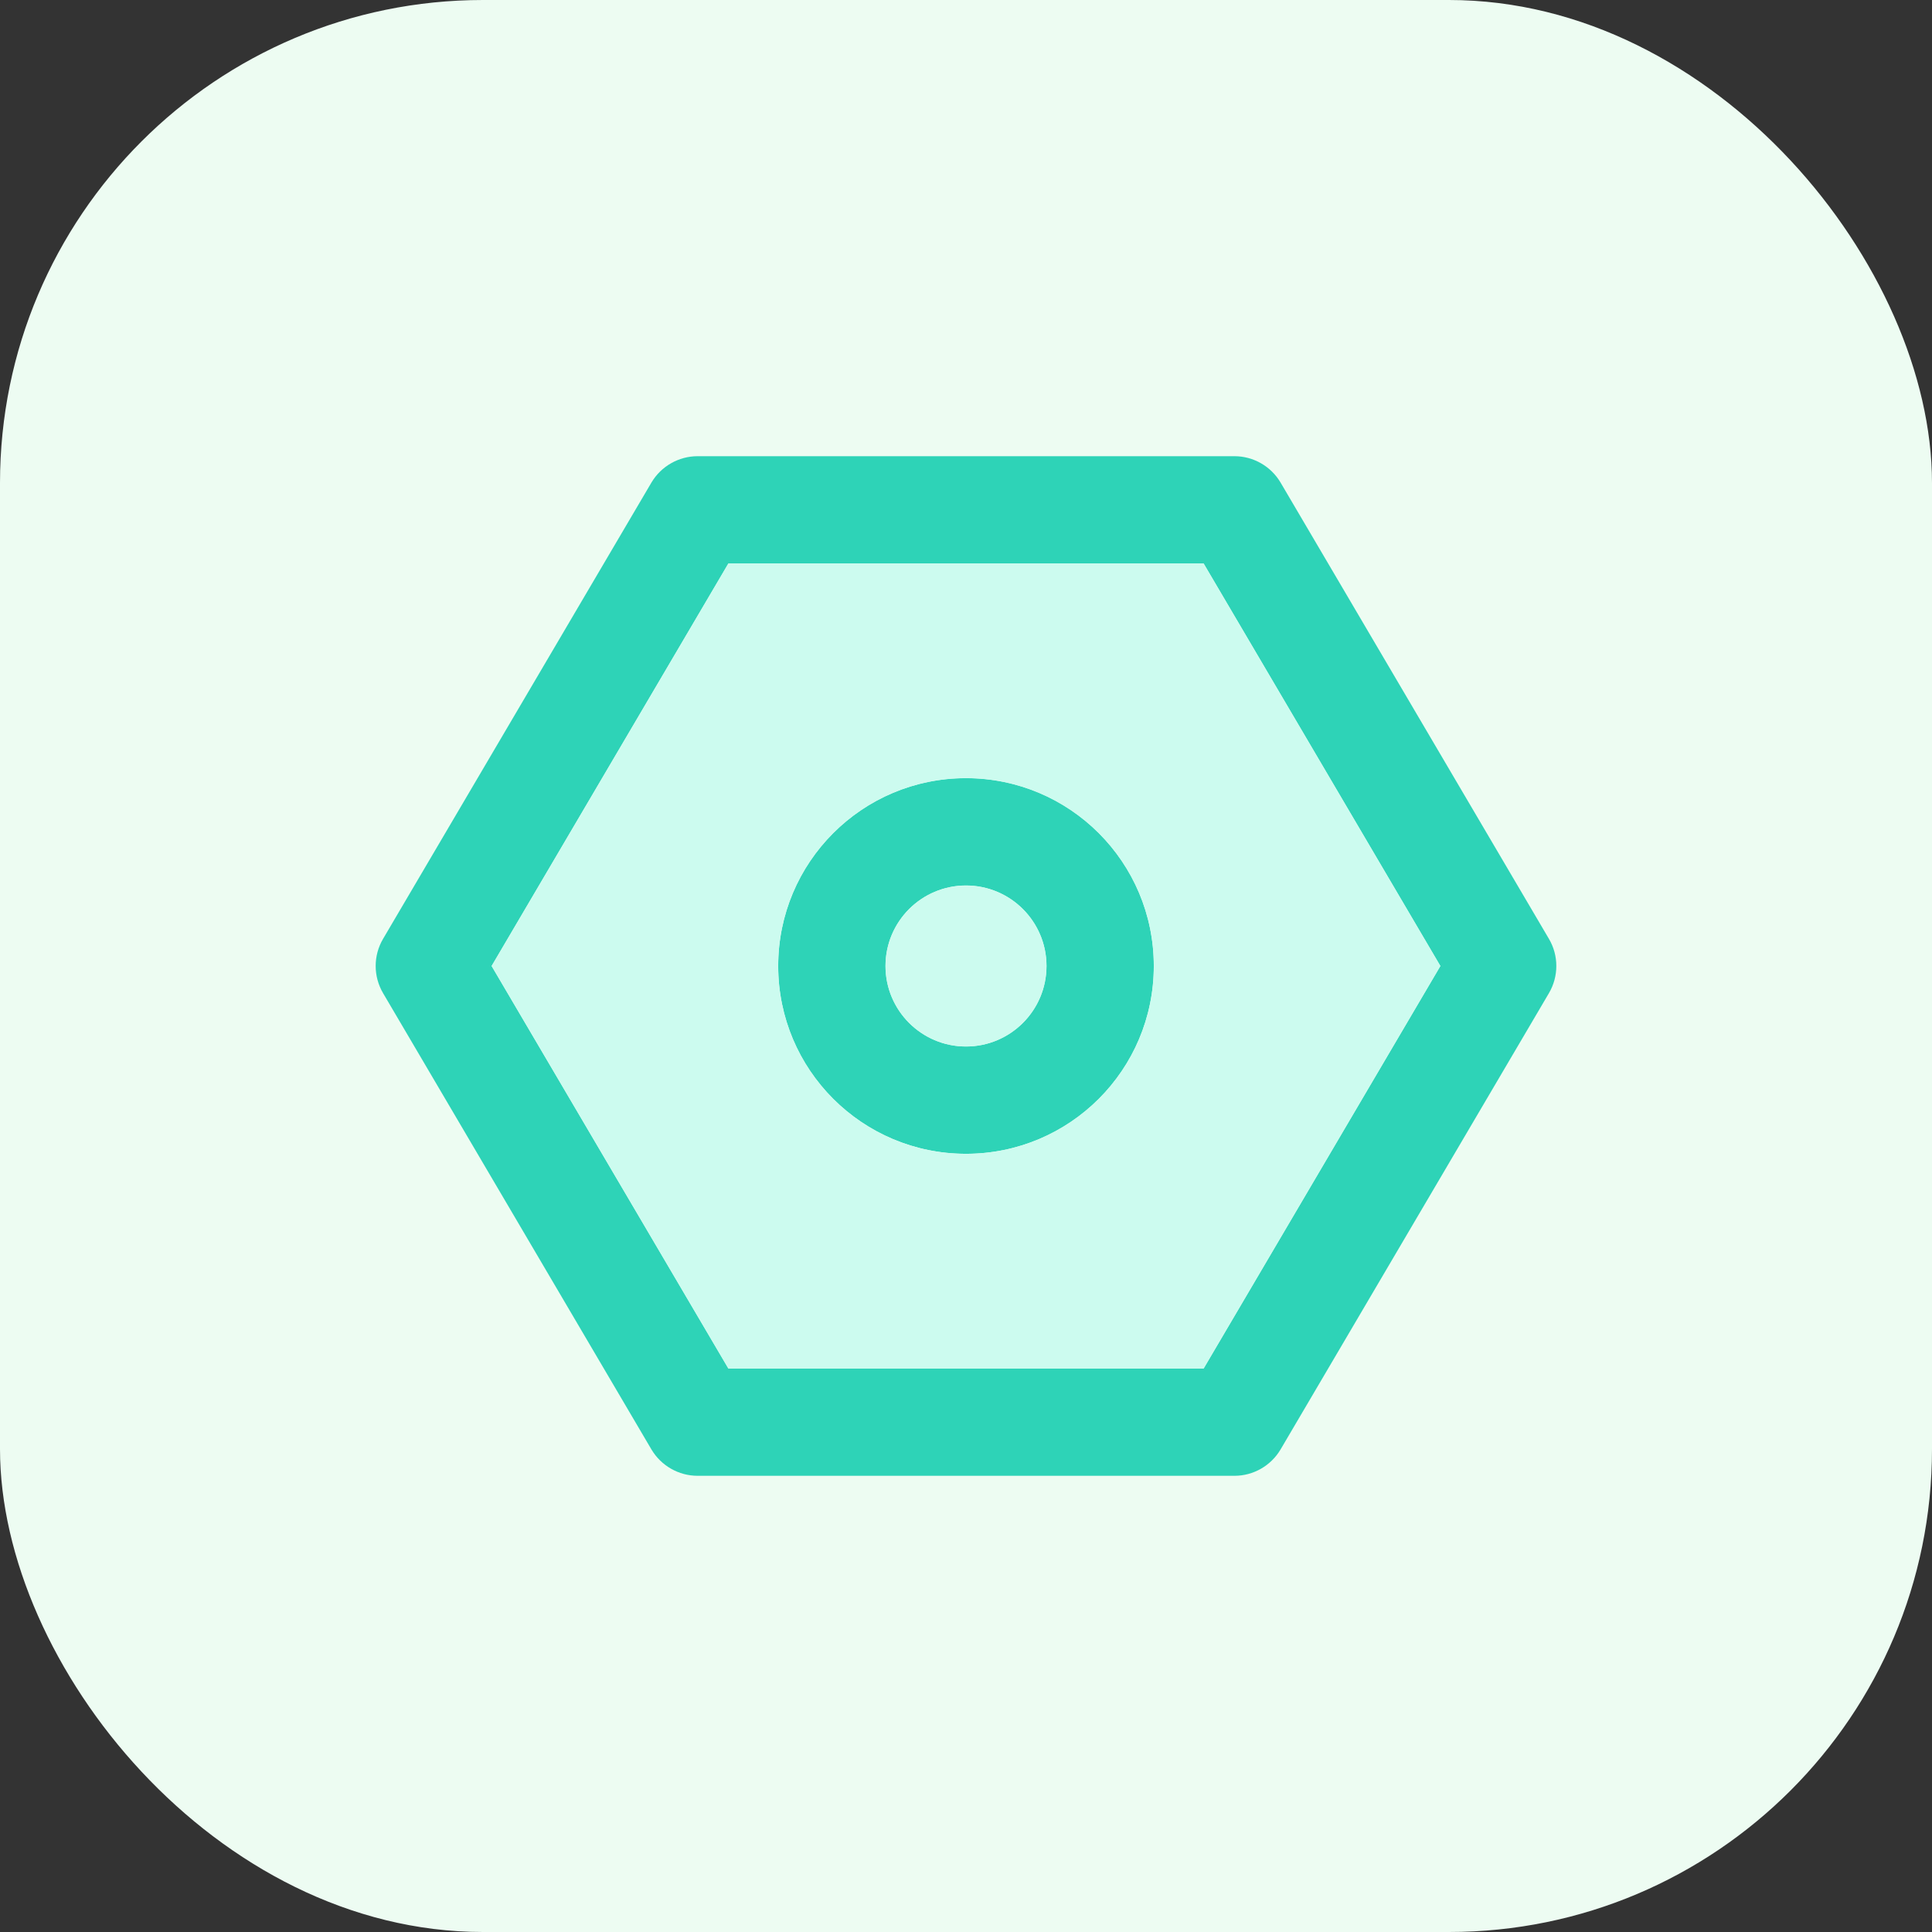 <svg width="24" height="24" viewBox="0 0 24 24" fill="none" xmlns="http://www.w3.org/2000/svg">
  <rect x="0" y="0" width="24" height="24" fill="#333333" stroke="none"/>
  <rect width="24" height="24" rx="6" fill="#EDFCF2"/>
  <path
    fill-rule="evenodd"
    clip-rule="evenodd"
    d="M8.092 5.995C8.212 5.792 8.431 5.667 8.667 5.667H15.334C15.57 5.667 15.788 5.792 15.908 5.995L19.241 11.662C19.364 11.87 19.364 12.129 19.241 12.338L15.908 18.005C15.788 18.208 15.57 18.333 15.334 18.333H8.667C8.431 18.333 8.212 18.208 8.092 18.005L4.759 12.338C4.636 12.129 4.636 11.87 4.759 11.662L8.092 5.995ZM9.048 7L6.107 12L9.048 17H14.952L17.893 12L14.952 7H9.048ZM9.667 12C9.667 10.711 10.711 9.666 12 9.666C13.289 9.666 14.333 10.711 14.333 12C14.333 13.289 13.289 14.333 12 14.333C10.711 14.333 9.667 13.289 9.667 12ZM12 11C11.448 11 11 11.448 11 12C11 12.552 11.448 13 12 13C12.552 13 13 12.552 13 12C13 11.448 12.552 11 12 11Z"
    fill="#2ED3B7"/>
  <path
    fill-rule="evenodd"
    clip-rule="evenodd"
    d="M6.107 12L9.048 7H14.952L17.893 12L14.952 17H9.048L6.107 12ZM9.667 12C9.667 10.711 10.711 9.667 12 9.667C13.289 9.667 14.333 10.711 14.333 12C14.333 13.289 13.289 14.333 12 14.333C10.711 14.333 9.667 13.289 9.667 12Z"
    fill="#CCFBEF"/>
  <path
    d="M11 12C11 11.448 11.448 11 12 11C12.552 11 13 11.448 13 12C13 12.552 12.552 13 12 13C11.448 13 11 12.552 11 12Z"
    fill="#CCFBEF"/>
</svg>
